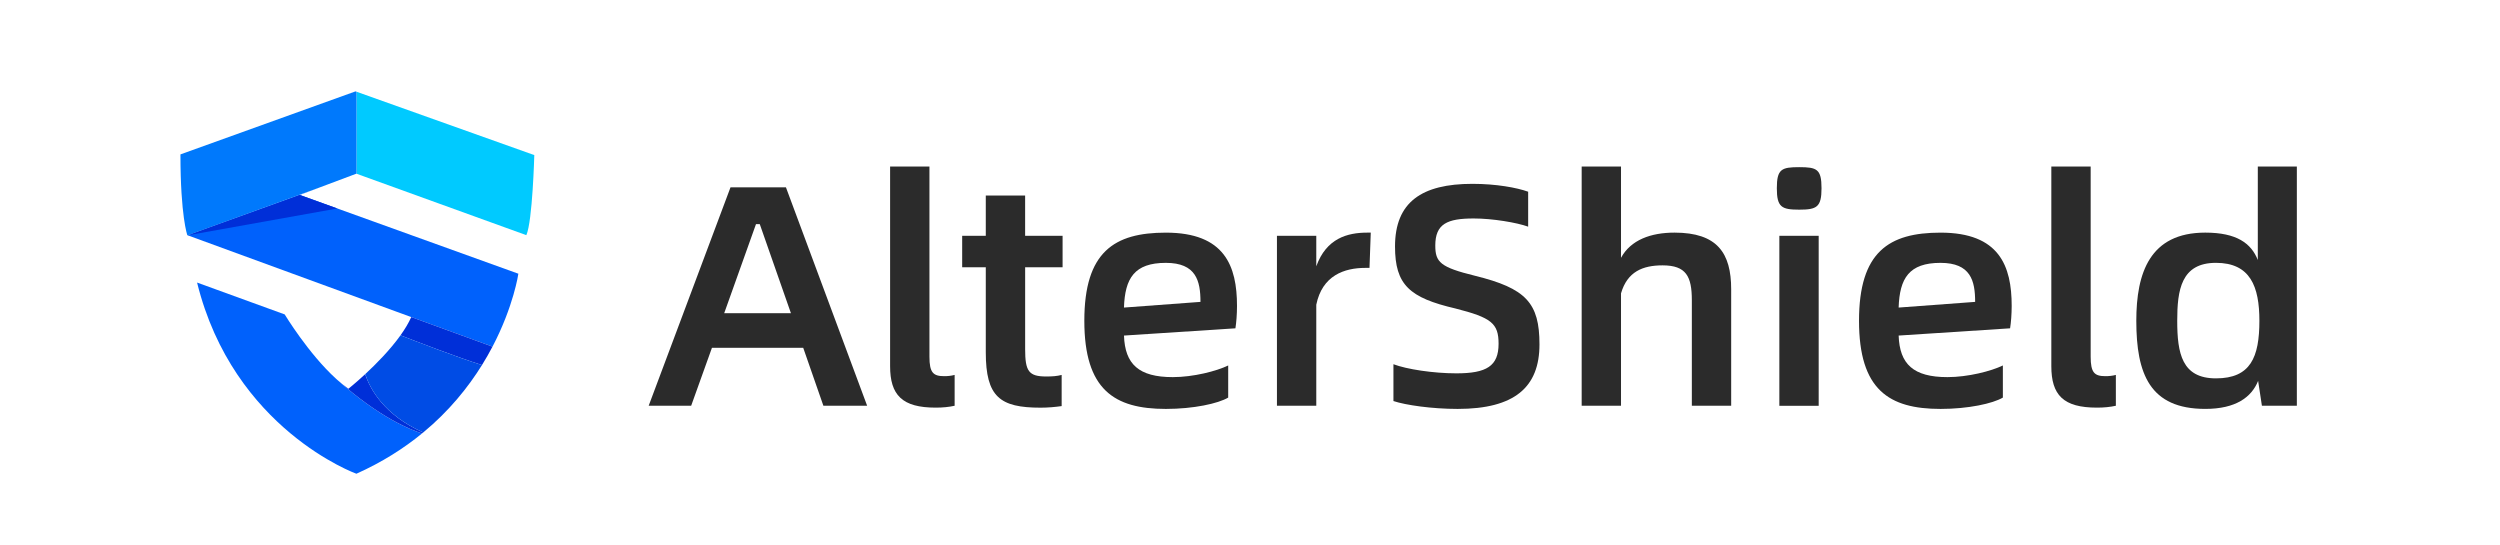 <?xml version="1.0" encoding="utf-8"?>
<!-- Generator: Adobe Illustrator 27.0.1, SVG Export Plug-In . SVG Version: 6.00 Build 0)  -->
<svg version="1.1" id="图层_1" xmlns="http://www.w3.org/2000/svg" xmlns:xlink="http://www.w3.org/1999/xlink" x="0px" y="0px"
	 viewBox="0 0 1342.74 292.63" style="enable-background:new 0 0 1342.74 292.63;" xml:space="preserve">
<style type="text/css">
	.st0{fill:none;}
	.st1{fill:#00CAFF;}
	.st2{fill:#0061FC;}
	.st3{fill:#0079FC;}
	.st4{fill:#002FD8;}
	.st5{fill:#004CE5;}
	.st6{fill:#2B2B2B;}
</style>
<g>
	<polygon class="st0" points="269.95,188.15 264.52,186.18 264.52,186.18 	"/>
	<path class="st0" d="M180.53,203.46c0.21,0.2,0.43,0.39,0.65,0.58C180.96,203.85,180.74,203.66,180.53,203.46z"/>
	<path class="st1" d="M286.97,83.3l-95.48-34.03v44.04l91.2,32.99C286.02,118.92,286.97,83.3,286.97,83.3z"/>
	<path class="st2" d="M180.53,203.46C180.53,203.46,180.53,203.46,180.53,203.46C180.53,203.46,180.53,203.46,180.53,203.46
		c-14.93-13.56-27.62-34.59-27.62-34.59l-47.06-17.11c19.49,78.91,85.57,102.68,85.57,102.68c13.79-6.17,25.44-13.6,35.26-21.64
		c-5.69-1.77-22.78-8.37-45.5-28.76C180.96,203.85,180.74,203.66,180.53,203.46z"/>
	<g id="XMLID_00000046311133736826475800000015760180350194891412_">
		<g>
			<path class="st2" d="M160.99,104.7l117.42,42.31c0,0-2.48,17.39-13.89,39.17l-49.61-18.06l-114.1-41.74l70.44-25.53L160.99,104.7
				z"/>
			<path class="st3" d="M191.49,49.27v44.04l-0.08-0.03l-20.17,7.57l-70.44,25.53l-0.19-0.07c0,0-3.69-10.18-3.69-43.39l94.01-33.84
				L191.49,49.27z"/>
		</g>
	</g>
	<path class="st4" d="M220.89,170.3c-1.45,3.24-3.46,6.55-5.79,9.81c7.75,3.02,30.94,11.95,43.77,15.96
		c2.09-3.37,3.97-6.68,5.65-9.89l-46.43-16.9l46.43,16.9c0,0,0,0,0,0l-49.61-18.07L220.89,170.3z"/>
	<path class="st4" d="M196.14,200.96c-5.17,4.79-9.01,7.84-9.01,7.84c-2.01-1.41-4-3.02-5.96-4.77
		c22.72,20.39,39.82,26.99,45.5,28.76c0.21-0.17,0.42-0.35,0.63-0.52C206.2,222.83,198.75,208.89,196.14,200.96z"/>
	<path class="st5" d="M196.14,200.96c2.6,7.93,10.06,21.87,31.17,31.32c13.89-11.49,24.09-24.2,31.56-36.21
		c-12.83-4.01-36.02-12.95-43.77-15.96C209.45,188.01,201.95,195.58,196.14,200.96z"/>
	<polygon class="st4" points="100.81,126.38 160.99,104.7 181.17,111.97 	"/>
</g>
<g>
	<path class="st6" d="M431.41,186.82h-49.03l-11.16,31.11H348.4l43.96-117.33h29.76l43.62,117.33h-23.5L431.41,186.82z
		 M424.81,168.23l-16.74-47.85h-2.03l-17.08,47.85H424.81z"/>
	<path class="st6" d="M478.07,196.63V89.44h21.13v102.12c0,8.62,2.03,10.48,7.95,10.48c1.86,0,3.72-0.17,5.58-0.68v16.57
		c-3.04,0.68-6.42,1.01-10.14,1.01C484.49,218.95,478.07,212.18,478.07,196.63z"/>
	<path class="st6" d="M550.6,143.54v43.96c0,11.83,1.86,14.71,11.33,14.71c3.21,0,5.75-0.17,8.28-0.84v16.74
		c-3.55,0.51-7.44,0.85-11.33,0.85c-21.81,0-29.42-5.75-29.42-29.76v-45.65h-12.68v-16.91h12.68v-21.64h21.13v21.64h20.12v16.91
		H550.6z"/>
	<path class="st6" d="M663.54,176.34l-59.85,3.89c0.51,15.39,7.95,22.32,26.21,22.32c10.99,0,23.5-3.21,29.76-6.26v17.25
		c-5.41,3.21-18.6,6.09-33.48,6.09c-27.73,0-43.79-10.31-43.79-47.34c0-37.03,16.06-47.34,43.79-47.34
		c31.62,0,38.21,17.92,38.21,39.39C664.38,168.9,664.04,173.13,663.54,176.34z M644.77,162.14c0-11.33-2.37-20.96-18.6-20.96
		c-16.91,0-21.98,8.28-22.49,24.01L644.77,162.14z"/>
	<path class="st6" d="M736.23,124.94l-0.68,18.94h-2.2c-11.33,0-23.16,4.06-26.38,19.78v54.27h-21.13v-91.3h21.13v16.4
		c5.41-15.05,16.74-18.09,27.39-18.09H736.23z"/>
	<path class="st6" d="M748.41,215.4v-19.78c7.1,2.71,21.47,4.9,33.81,4.9c16.23,0,22.66-3.89,22.66-15.89
		c0-10.99-3.89-14.03-23.16-18.94c-24.68-5.75-32.46-12.68-32.46-33.31c0-23.84,14.37-33.64,41.59-33.64
		c12.68,0,23.84,2.03,29.92,4.23v18.77c-6.09-2.2-19.1-4.4-29.25-4.4c-14.2,0-20.63,2.87-20.63,14.54c0,8.96,2.71,11.67,21.3,16.23
		c27.39,6.76,34.66,14.54,34.66,36.86c0,22.99-13.36,34.66-43.96,34.66C769.03,219.62,755,217.59,748.41,215.4z"/>
	<path class="st6" d="M929.81,155.38v62.55h-21.13v-56.64c0-12.85-3.04-18.77-15.72-18.77c-10.65,0-18.94,3.38-22.32,15.05v60.36
		h-21.13V89.44h21.13v49.03c5.24-9.64,16.06-13.53,28.74-13.53C922.38,124.94,929.81,135.93,929.81,155.38z"/>
	<path class="st6" d="M954.33,101.11c0-10.31,2.54-11.33,12-11.33c9.47,0,12,1.01,12,11.33c0,10.14-2.54,11.5-12,11.5
		C956.87,112.6,954.33,111.25,954.33,101.11z M955.68,126.64h21.13v91.3h-21.13V126.64z"/>
	<path class="st6" d="M1079.61,176.34l-59.85,3.89c0.51,15.39,7.95,22.32,26.21,22.32c10.99,0,23.5-3.21,29.76-6.26v17.25
		c-5.41,3.21-18.6,6.09-33.47,6.09c-27.73,0-43.79-10.31-43.79-47.34c0-37.03,16.06-47.34,43.79-47.34
		c31.62,0,38.21,17.92,38.21,39.39C1080.45,168.9,1080.12,173.13,1079.61,176.34z M1060.84,162.14c0-11.33-2.37-20.96-18.6-20.96
		c-16.91,0-21.98,8.28-22.49,24.01L1060.84,162.14z"/>
	<path class="st6" d="M1101.76,196.63V89.44h21.13v102.12c0,8.62,2.03,10.48,7.95,10.48c1.86,0,3.72-0.17,5.58-0.68v16.57
		c-3.04,0.68-6.42,1.01-10.14,1.01C1108.18,218.95,1101.76,212.18,1101.76,196.63z"/>
	<path class="st6" d="M1233.63,89.44v128.49h-18.77l-2.03-13.36c-3.55,8.79-12,15.05-28.4,15.05c-29.76,0-37.03-18.77-37.03-47.34
		c0-25.7,7.27-47.34,37.03-47.34c16.91,0,24.68,5.75,28.23,14.71V89.44H1233.63z M1213.51,172.28c0-18.43-4.9-31.11-23.33-31.11
		c-18.77,0-20.8,14.71-20.8,31.11c0,17.58,2.54,30.94,20.8,30.94C1208.77,203.22,1213.51,191.9,1213.51,172.28z"/>
</g>
</svg>
